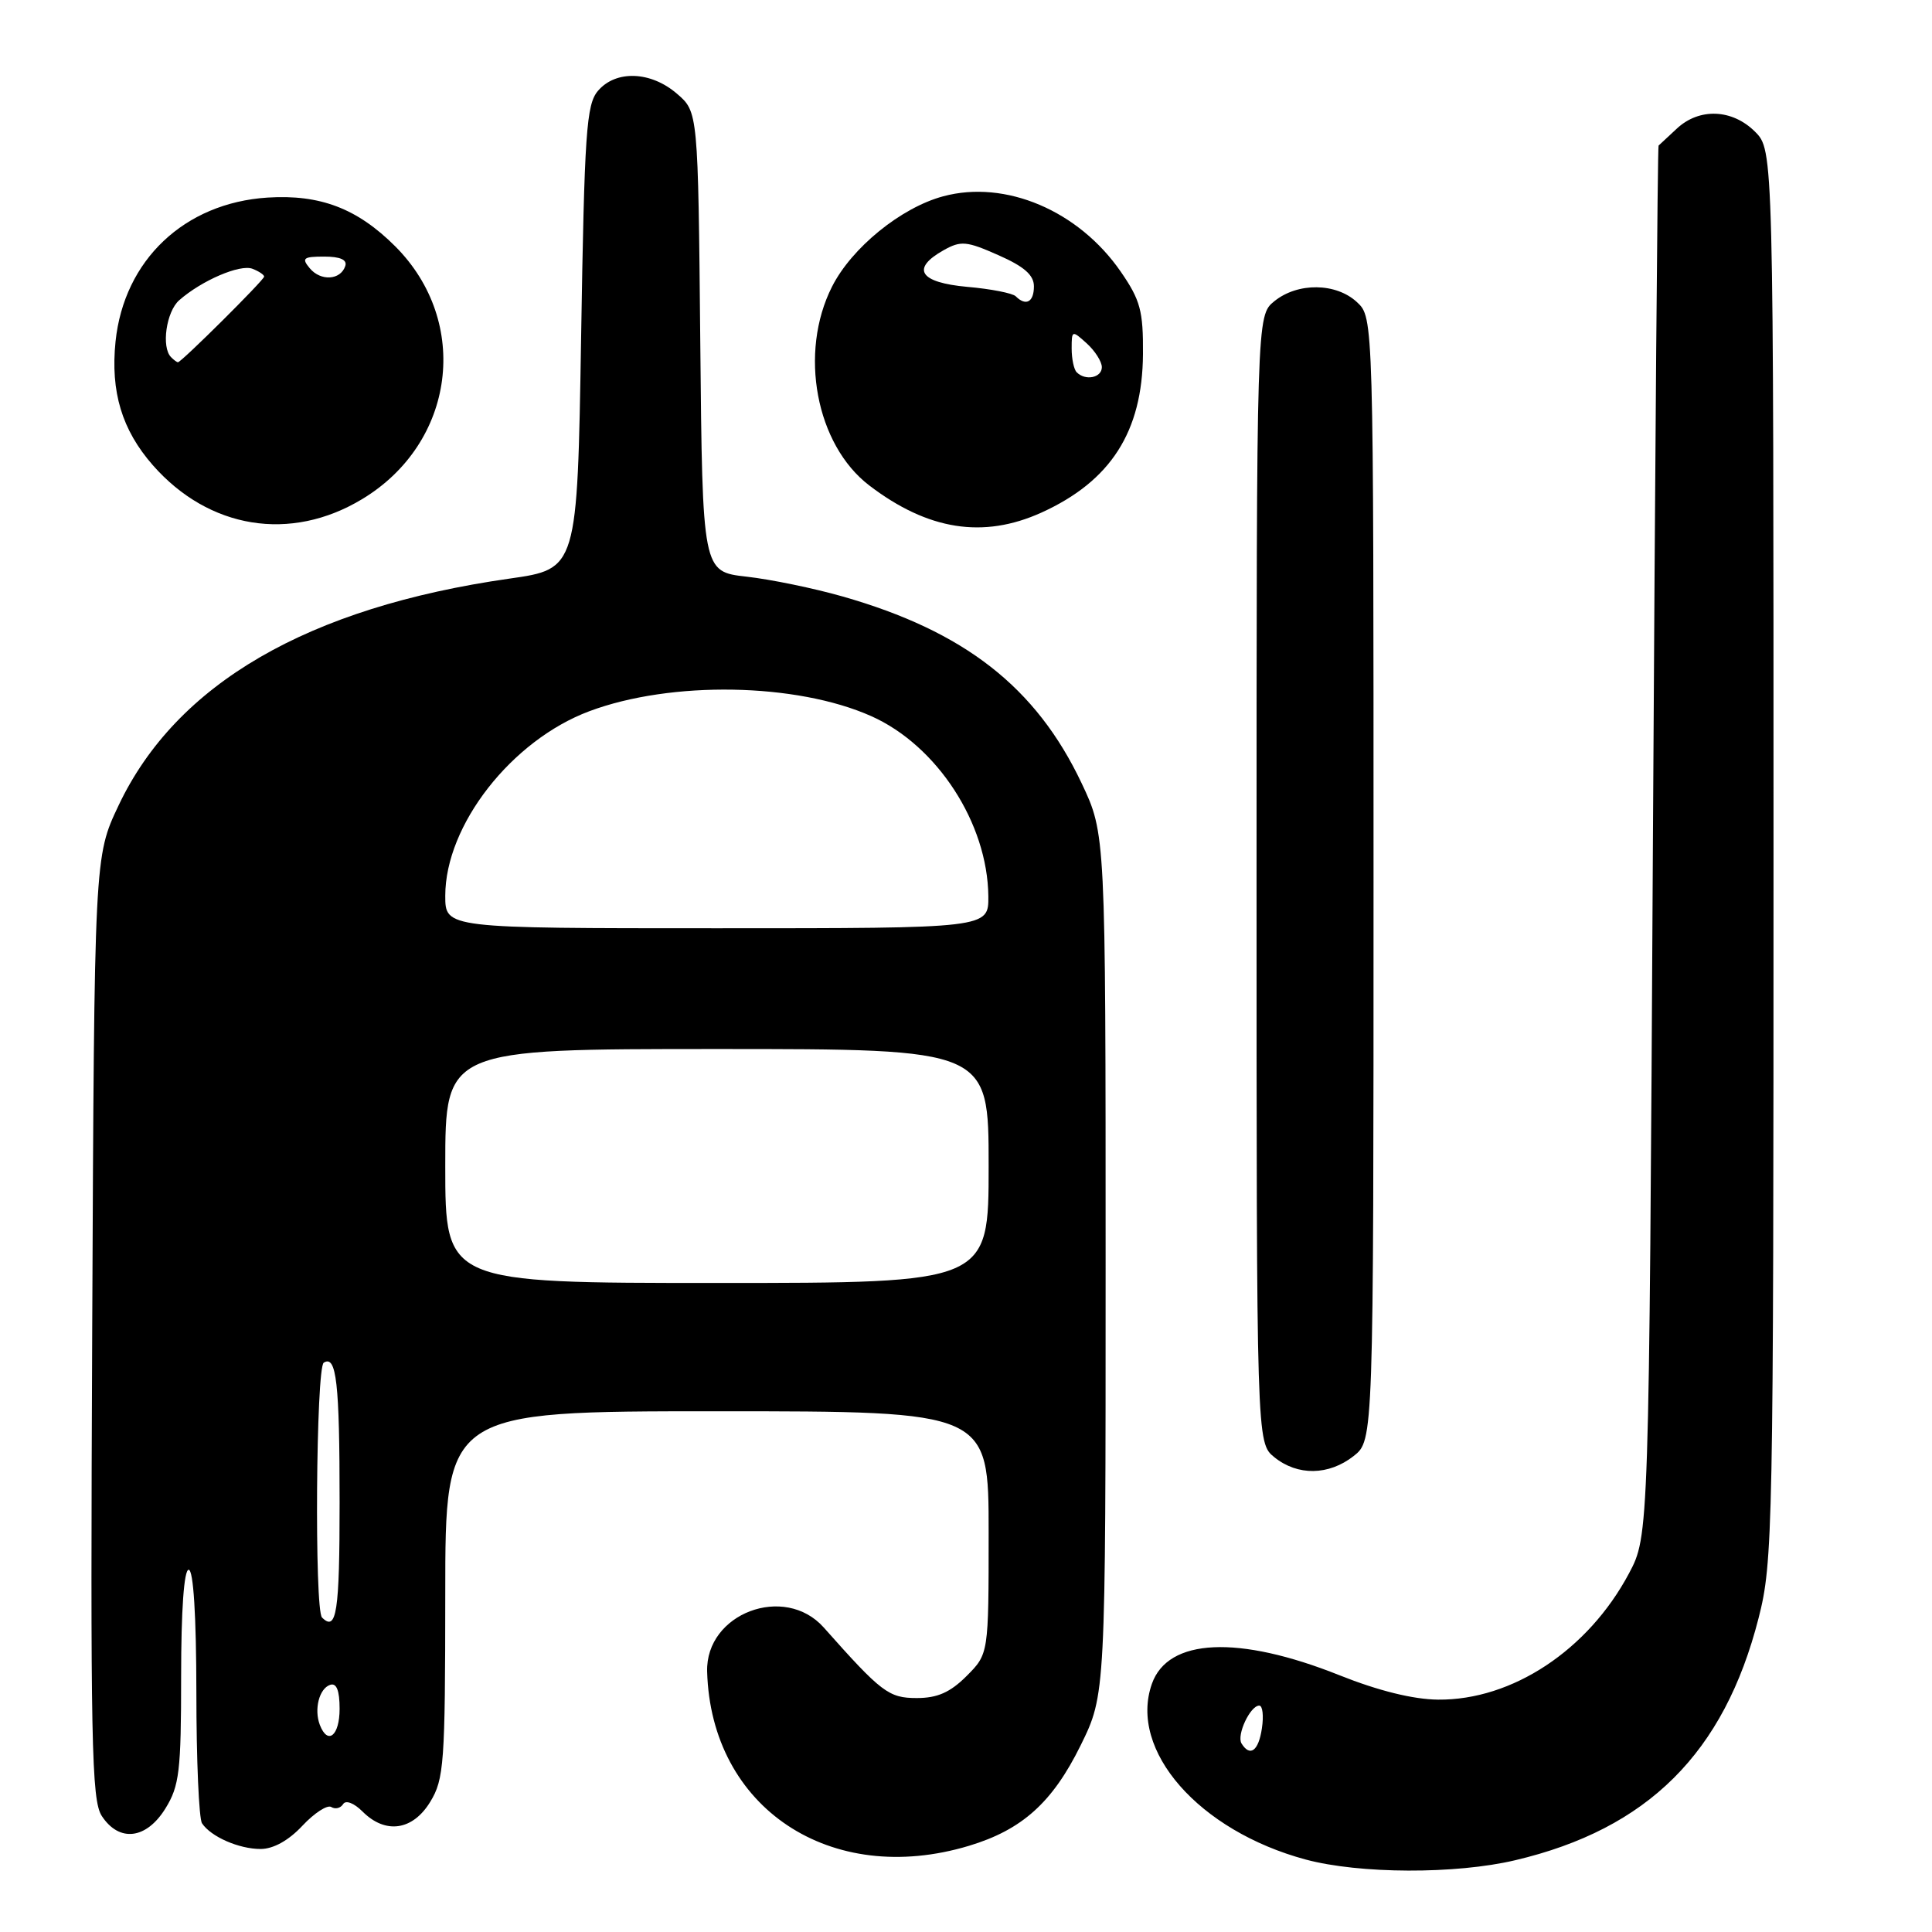 <?xml version="1.0" encoding="UTF-8" standalone="no"?>
<!DOCTYPE svg PUBLIC "-//W3C//DTD SVG 1.1//EN" "http://www.w3.org/Graphics/SVG/1.1/DTD/svg11.dtd" >
<svg xmlns="http://www.w3.org/2000/svg" xmlns:xlink="http://www.w3.org/1999/xlink" version="1.1" viewBox="0 0 256 256">
 <g >
 <path fill="currentColor"
d=" M 200.77 246.49 C 218.34 242.35 228.45 232.29 233.02 214.41 C 234.92 206.98 235.00 203.06 235.00 113.29 C 235.00 19.91 235.00 19.91 232.55 17.45 C 229.53 14.44 225.17 14.26 222.19 17.04 C 220.98 18.16 219.90 19.17 219.77 19.29 C 219.64 19.41 219.31 60.90 219.02 111.50 C 218.50 203.50 218.50 203.50 215.84 208.50 C 210.43 218.65 200.37 225.30 190.55 225.21 C 187.27 225.18 182.65 224.04 177.49 221.98 C 164.09 216.63 154.76 217.06 152.63 223.12 C 149.52 231.94 158.86 242.59 173.02 246.40 C 180.15 248.31 192.87 248.36 200.77 246.49 Z  M 128.39 244.58 C 135.43 242.46 139.46 238.84 143.19 231.27 C 146.50 224.54 146.50 224.54 146.50 167.52 C 146.50 110.50 146.50 110.50 143.32 103.78 C 137.29 91.05 127.80 83.64 111.63 79.03 C 107.85 77.95 102.13 76.77 98.92 76.41 C 93.08 75.75 93.08 75.75 92.79 45.29 C 92.50 14.82 92.50 14.82 89.69 12.41 C 86.23 9.43 81.61 9.26 79.24 12.03 C 77.69 13.84 77.44 17.48 77.00 44.73 C 76.50 75.39 76.50 75.39 67.50 76.67 C 40.79 80.48 23.35 90.60 15.71 106.73 C 12.50 113.50 12.50 113.50 12.22 175.88 C 11.97 230.89 12.12 238.54 13.49 240.63 C 15.80 244.15 19.39 243.72 21.92 239.63 C 23.77 236.64 24.00 234.70 24.00 222.13 C 24.00 213.38 24.38 208.00 25.00 208.00 C 25.63 208.00 26.01 214.09 26.02 224.25 C 26.02 233.19 26.36 241.00 26.77 241.60 C 27.95 243.38 31.66 245.00 34.53 245.00 C 36.22 245.00 38.25 243.87 40.07 241.92 C 41.65 240.23 43.38 239.11 43.90 239.44 C 44.43 239.77 45.13 239.59 45.47 239.05 C 45.81 238.49 46.91 238.91 48.04 240.04 C 51.08 243.08 54.69 242.56 57.01 238.75 C 58.84 235.75 58.99 233.66 59.00 211.25 C 59.00 187.00 59.00 187.00 95.00 187.00 C 131.00 187.00 131.00 187.00 131.00 203.08 C 131.00 219.15 131.00 219.15 128.08 222.08 C 125.91 224.25 124.21 225.00 121.48 225.00 C 117.76 225.00 116.80 224.27 109.15 215.65 C 103.96 209.82 93.48 213.78 93.70 221.50 C 94.21 239.56 110.05 250.10 128.39 244.58 Z  M 179.37 192.93 C 182.00 190.85 182.00 190.85 182.00 116.47 C 182.00 42.08 182.00 42.08 179.81 40.04 C 177.04 37.46 171.96 37.40 168.86 39.91 C 166.50 41.82 166.50 41.82 166.50 116.50 C 166.50 191.18 166.50 191.18 168.86 193.09 C 171.94 195.58 176.07 195.52 179.37 192.93 Z  M 47.98 66.14 C 60.33 58.70 62.42 42.69 52.36 32.63 C 47.34 27.62 42.42 25.74 35.45 26.18 C 24.43 26.89 16.43 34.47 15.31 45.25 C 14.63 51.91 16.15 56.96 20.25 61.64 C 27.68 70.10 38.50 71.86 47.98 66.14 Z  M 138.00 67.92 C 147.18 63.75 151.38 57.20 151.45 46.92 C 151.49 41.20 151.11 39.77 148.50 35.99 C 142.91 27.90 133.22 23.79 124.98 26.01 C 119.39 27.51 112.86 32.82 110.25 37.98 C 105.82 46.73 108.11 58.93 115.19 64.33 C 122.96 70.26 130.29 71.41 138.00 67.92 Z  M 164.51 231.02 C 163.83 229.91 165.66 226.00 166.86 226.00 C 167.30 226.00 167.46 227.35 167.21 229.00 C 166.77 232.01 165.64 232.85 164.51 231.02 Z  M 42.38 228.56 C 41.59 226.48 42.30 223.73 43.75 223.25 C 44.59 222.97 45.00 223.99 45.00 226.42 C 45.00 230.00 43.43 231.28 42.38 228.56 Z  M 42.67 214.33 C 41.65 213.32 41.87 181.20 42.90 180.56 C 44.58 179.52 45.00 183.19 45.00 199.08 C 45.00 213.62 44.60 216.26 42.67 214.33 Z  M 59.00 154.50 C 59.00 139.00 59.00 139.00 95.00 139.00 C 131.00 139.00 131.00 139.00 131.00 154.50 C 131.00 170.00 131.00 170.00 95.00 170.00 C 59.00 170.00 59.00 170.00 59.00 154.50 Z  M 59.00 118.70 C 59.00 109.34 67.78 98.10 78.09 94.24 C 88.94 90.18 105.53 90.47 115.44 94.89 C 124.17 98.78 130.86 109.08 130.96 118.75 C 131.00 123.00 131.00 123.00 95.00 123.00 C 59.00 123.00 59.00 123.00 59.00 118.70 Z  M 22.67 47.33 C 21.35 46.02 22.03 41.28 23.75 39.78 C 26.73 37.16 31.80 34.99 33.44 35.61 C 34.30 35.94 35.00 36.41 35.00 36.65 C 35.00 37.10 24.03 48.00 23.58 48.00 C 23.44 48.00 23.03 47.70 22.67 47.33 Z  M 41.04 35.54 C 39.93 34.21 40.19 34.00 42.96 34.00 C 45.08 34.00 46.03 34.42 45.75 35.25 C 45.13 37.13 42.49 37.29 41.04 35.54 Z  M 142.67 49.33 C 142.30 48.97 142.00 47.55 142.00 46.18 C 142.00 43.75 142.05 43.74 144.00 45.50 C 145.10 46.50 146.00 47.92 146.00 48.65 C 146.00 50.05 143.83 50.50 142.67 49.33 Z  M 134.59 39.26 C 134.18 38.85 131.29 38.28 128.17 38.01 C 121.84 37.44 120.66 35.61 125.04 33.15 C 127.32 31.87 128.08 31.94 132.29 33.81 C 135.70 35.31 137.00 36.45 137.00 37.94 C 137.00 40.03 135.94 40.61 134.59 39.26 Z "/>
</g>
</svg>